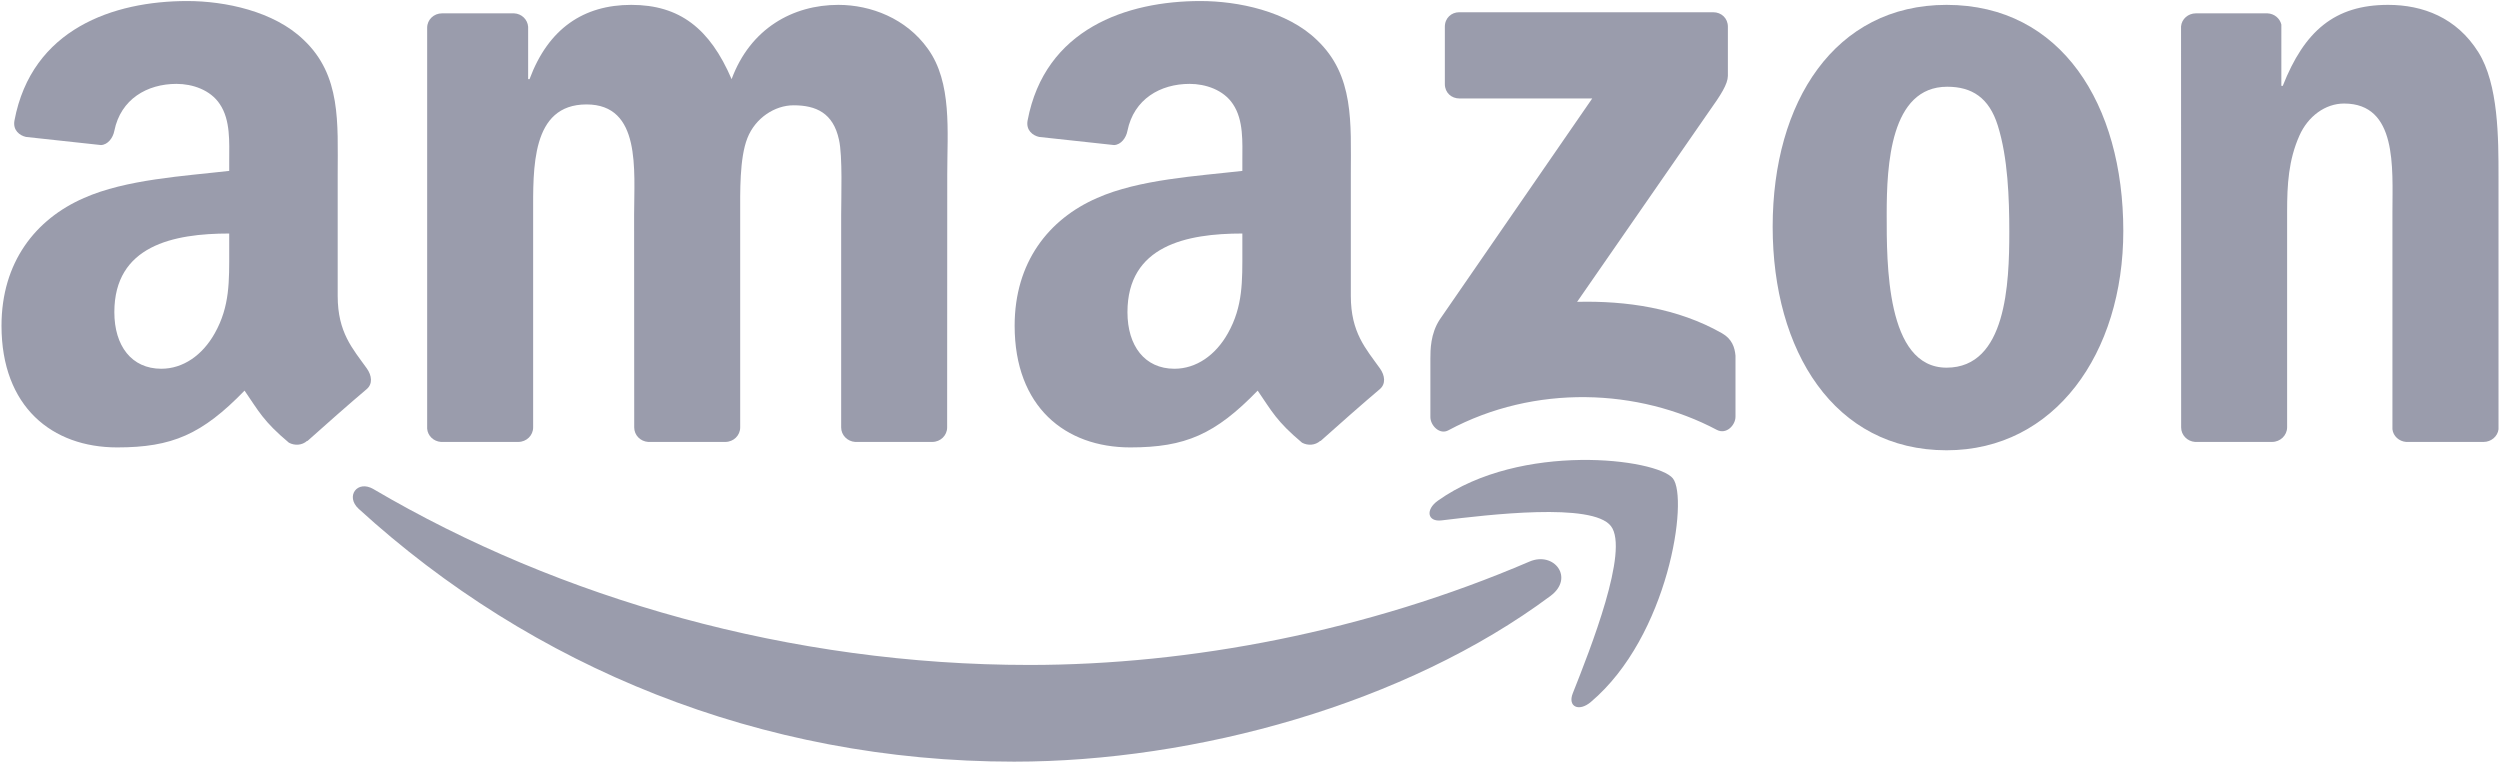 <svg xmlns="http://www.w3.org/2000/svg" width="118" height="36" viewBox="0 0 118 36" fill="none">
  <g clip-path="url(#clip0_13808_18108)">
    <path d="M73.189 28.124C66.34 33.227 56.413 35.95 47.865 35.95C35.881 35.95 25.092 31.469 16.93 24.017C16.288 23.431 16.863 22.633 17.632 23.089C26.441 28.27 37.333 31.386 48.584 31.386C56.171 31.386 64.518 29.799 72.193 26.506C73.353 26.009 74.323 27.274 73.189 28.124Z" fill="#9A9CAC"/>
    <path d="M76.036 24.831C75.164 23.701 70.249 24.297 68.043 24.562C67.371 24.645 67.268 24.054 67.874 23.628C71.788 20.844 78.211 21.647 78.96 22.581C79.709 23.519 78.765 30.027 75.087 33.134C74.523 33.611 73.984 33.357 74.235 32.724C75.061 30.64 76.913 25.967 76.036 24.831Z" fill="#9A9CAC"/>
    <path d="M68.197 3.969V1.262C68.197 0.852 68.505 0.578 68.874 0.578H80.864C81.248 0.578 81.556 0.858 81.556 1.262V3.58C81.551 3.969 81.228 4.477 80.653 5.281L74.44 14.247C76.749 14.19 79.186 14.538 81.279 15.73C81.751 16 81.879 16.394 81.915 16.783V19.672C81.915 20.066 81.484 20.527 81.033 20.289C77.344 18.334 72.445 18.121 68.366 20.309C67.951 20.538 67.514 20.081 67.514 19.687V16.944C67.514 16.503 67.519 15.751 67.956 15.082L75.153 4.648H68.889C68.505 4.648 68.197 4.374 68.197 3.969Z" fill="#9A9CAC"/>
    <path d="M24.461 20.859H20.813C20.464 20.833 20.187 20.569 20.162 20.232V1.309C20.162 0.93 20.475 0.63 20.864 0.63H24.266C24.62 0.645 24.902 0.92 24.928 1.262V3.736H24.994C25.882 1.345 27.549 0.23 29.796 0.23C32.079 0.23 33.506 1.345 34.532 3.736C35.414 1.345 37.42 0.23 39.57 0.23C41.099 0.23 42.771 0.868 43.792 2.299C44.946 3.891 44.71 6.204 44.71 8.232L44.705 20.175C44.705 20.553 44.392 20.859 44.002 20.859H40.36C39.995 20.833 39.703 20.538 39.703 20.175V10.145C39.703 9.347 39.775 7.355 39.6 6.598C39.328 5.328 38.513 4.97 37.456 4.97C36.574 4.97 35.65 5.566 35.276 6.521C34.901 7.475 34.937 9.072 34.937 10.145V20.175C34.937 20.553 34.624 20.859 34.234 20.859H30.592C30.222 20.833 29.935 20.538 29.935 20.175L29.93 10.145C29.93 8.035 30.273 4.929 27.683 4.929C25.061 4.929 25.164 7.957 25.164 10.145V20.175C25.164 20.553 24.851 20.859 24.461 20.859Z" fill="#9A9CAC"/>
    <path d="M91.879 0.23C97.291 0.23 100.22 4.929 100.22 10.902C100.22 16.674 96.983 21.253 91.879 21.253C86.563 21.253 83.67 16.555 83.67 10.7C83.67 4.809 86.599 0.23 91.879 0.23ZM91.909 4.094C89.221 4.094 89.052 7.796 89.052 10.104C89.052 12.417 89.016 17.354 91.879 17.354C94.705 17.354 94.839 13.371 94.839 10.944C94.839 9.347 94.772 7.438 94.295 5.924C93.884 4.607 93.069 4.094 91.909 4.094Z" fill="#9A9CAC"/>
    <path d="M107.239 20.859H103.606C103.242 20.833 102.95 20.538 102.95 20.175L102.945 1.247C102.975 0.899 103.278 0.63 103.647 0.63H107.028C107.346 0.645 107.608 0.863 107.68 1.158V4.052H107.747C108.768 1.464 110.199 0.23 112.718 0.23C114.354 0.23 115.95 0.827 116.976 2.46C117.93 3.974 117.93 6.521 117.93 8.351V20.263C117.889 20.595 117.587 20.859 117.227 20.859H113.569C113.236 20.833 112.959 20.584 112.923 20.263V9.985C112.923 7.916 113.159 4.887 110.64 4.887C109.753 4.887 108.937 5.489 108.532 6.401C108.018 7.558 107.952 8.709 107.952 9.985V20.175C107.947 20.553 107.629 20.859 107.239 20.859Z" fill="#9A9CAC"/>
    <path d="M58.639 11.82V11.022C56.002 11.022 53.216 11.592 53.216 14.735C53.216 16.327 54.032 17.405 55.433 17.405C56.459 17.405 57.377 16.768 57.957 15.73C58.675 14.455 58.639 13.257 58.639 11.82ZM62.318 20.807C62.077 21.025 61.728 21.041 61.456 20.895C60.245 19.879 60.029 19.407 59.362 18.437C57.362 20.501 55.946 21.118 53.35 21.118C50.282 21.118 47.891 19.205 47.891 15.373C47.891 12.38 49.497 10.342 51.78 9.347C53.76 8.465 56.526 8.31 58.639 8.066V7.589C58.639 6.712 58.706 5.675 58.198 4.918C57.752 4.239 56.9 3.959 56.151 3.959C54.761 3.959 53.519 4.68 53.216 6.173C53.155 6.505 52.914 6.832 52.585 6.847L49.045 6.463C48.748 6.396 48.419 6.152 48.502 5.691C49.317 1.356 53.191 0.049 56.659 0.049C58.434 0.049 60.753 0.526 62.153 1.884C63.928 3.559 63.759 5.795 63.759 8.227V13.972C63.759 15.699 64.467 16.456 65.134 17.39C65.37 17.722 65.421 18.121 65.124 18.37C64.38 18.997 63.056 20.164 62.328 20.818L62.318 20.807Z" fill="#9A9CAC"/>
    <path d="M10.819 11.82V11.022C8.182 11.022 5.397 11.592 5.397 14.735C5.397 16.327 6.212 17.405 7.613 17.405C8.639 17.405 9.557 16.768 10.137 15.73C10.855 14.455 10.819 13.257 10.819 11.82ZM14.498 20.807C14.257 21.025 13.908 21.041 13.636 20.895C12.425 19.879 12.21 19.407 11.543 18.437C9.542 20.501 8.126 21.118 5.53 21.118C2.462 21.118 0.071 19.205 0.071 15.373C0.071 12.38 1.677 10.342 3.96 9.347C5.94 8.465 8.706 8.31 10.819 8.066V7.589C10.819 6.712 10.886 5.675 10.378 4.918C9.932 4.239 9.08 3.959 8.331 3.959C6.941 3.959 5.699 4.68 5.397 6.173C5.335 6.505 5.094 6.832 4.766 6.847L1.226 6.463C0.928 6.396 0.6 6.152 0.682 5.691C1.498 1.356 5.371 0.049 8.839 0.049C10.614 0.049 12.933 0.526 14.334 1.884C16.109 3.559 15.939 5.795 15.939 8.227V13.972C15.939 15.699 16.647 16.456 17.314 17.39C17.55 17.722 17.602 18.121 17.304 18.37C16.56 18.997 15.236 20.164 14.508 20.818L14.498 20.807Z" fill="#9A9CAC"/>
  </g>
  <defs>
    <clipPath id="clip0_13808_18108">
      <rect width="118" height="36" fill="white"/>
    </clipPath>
  </defs>
</svg>